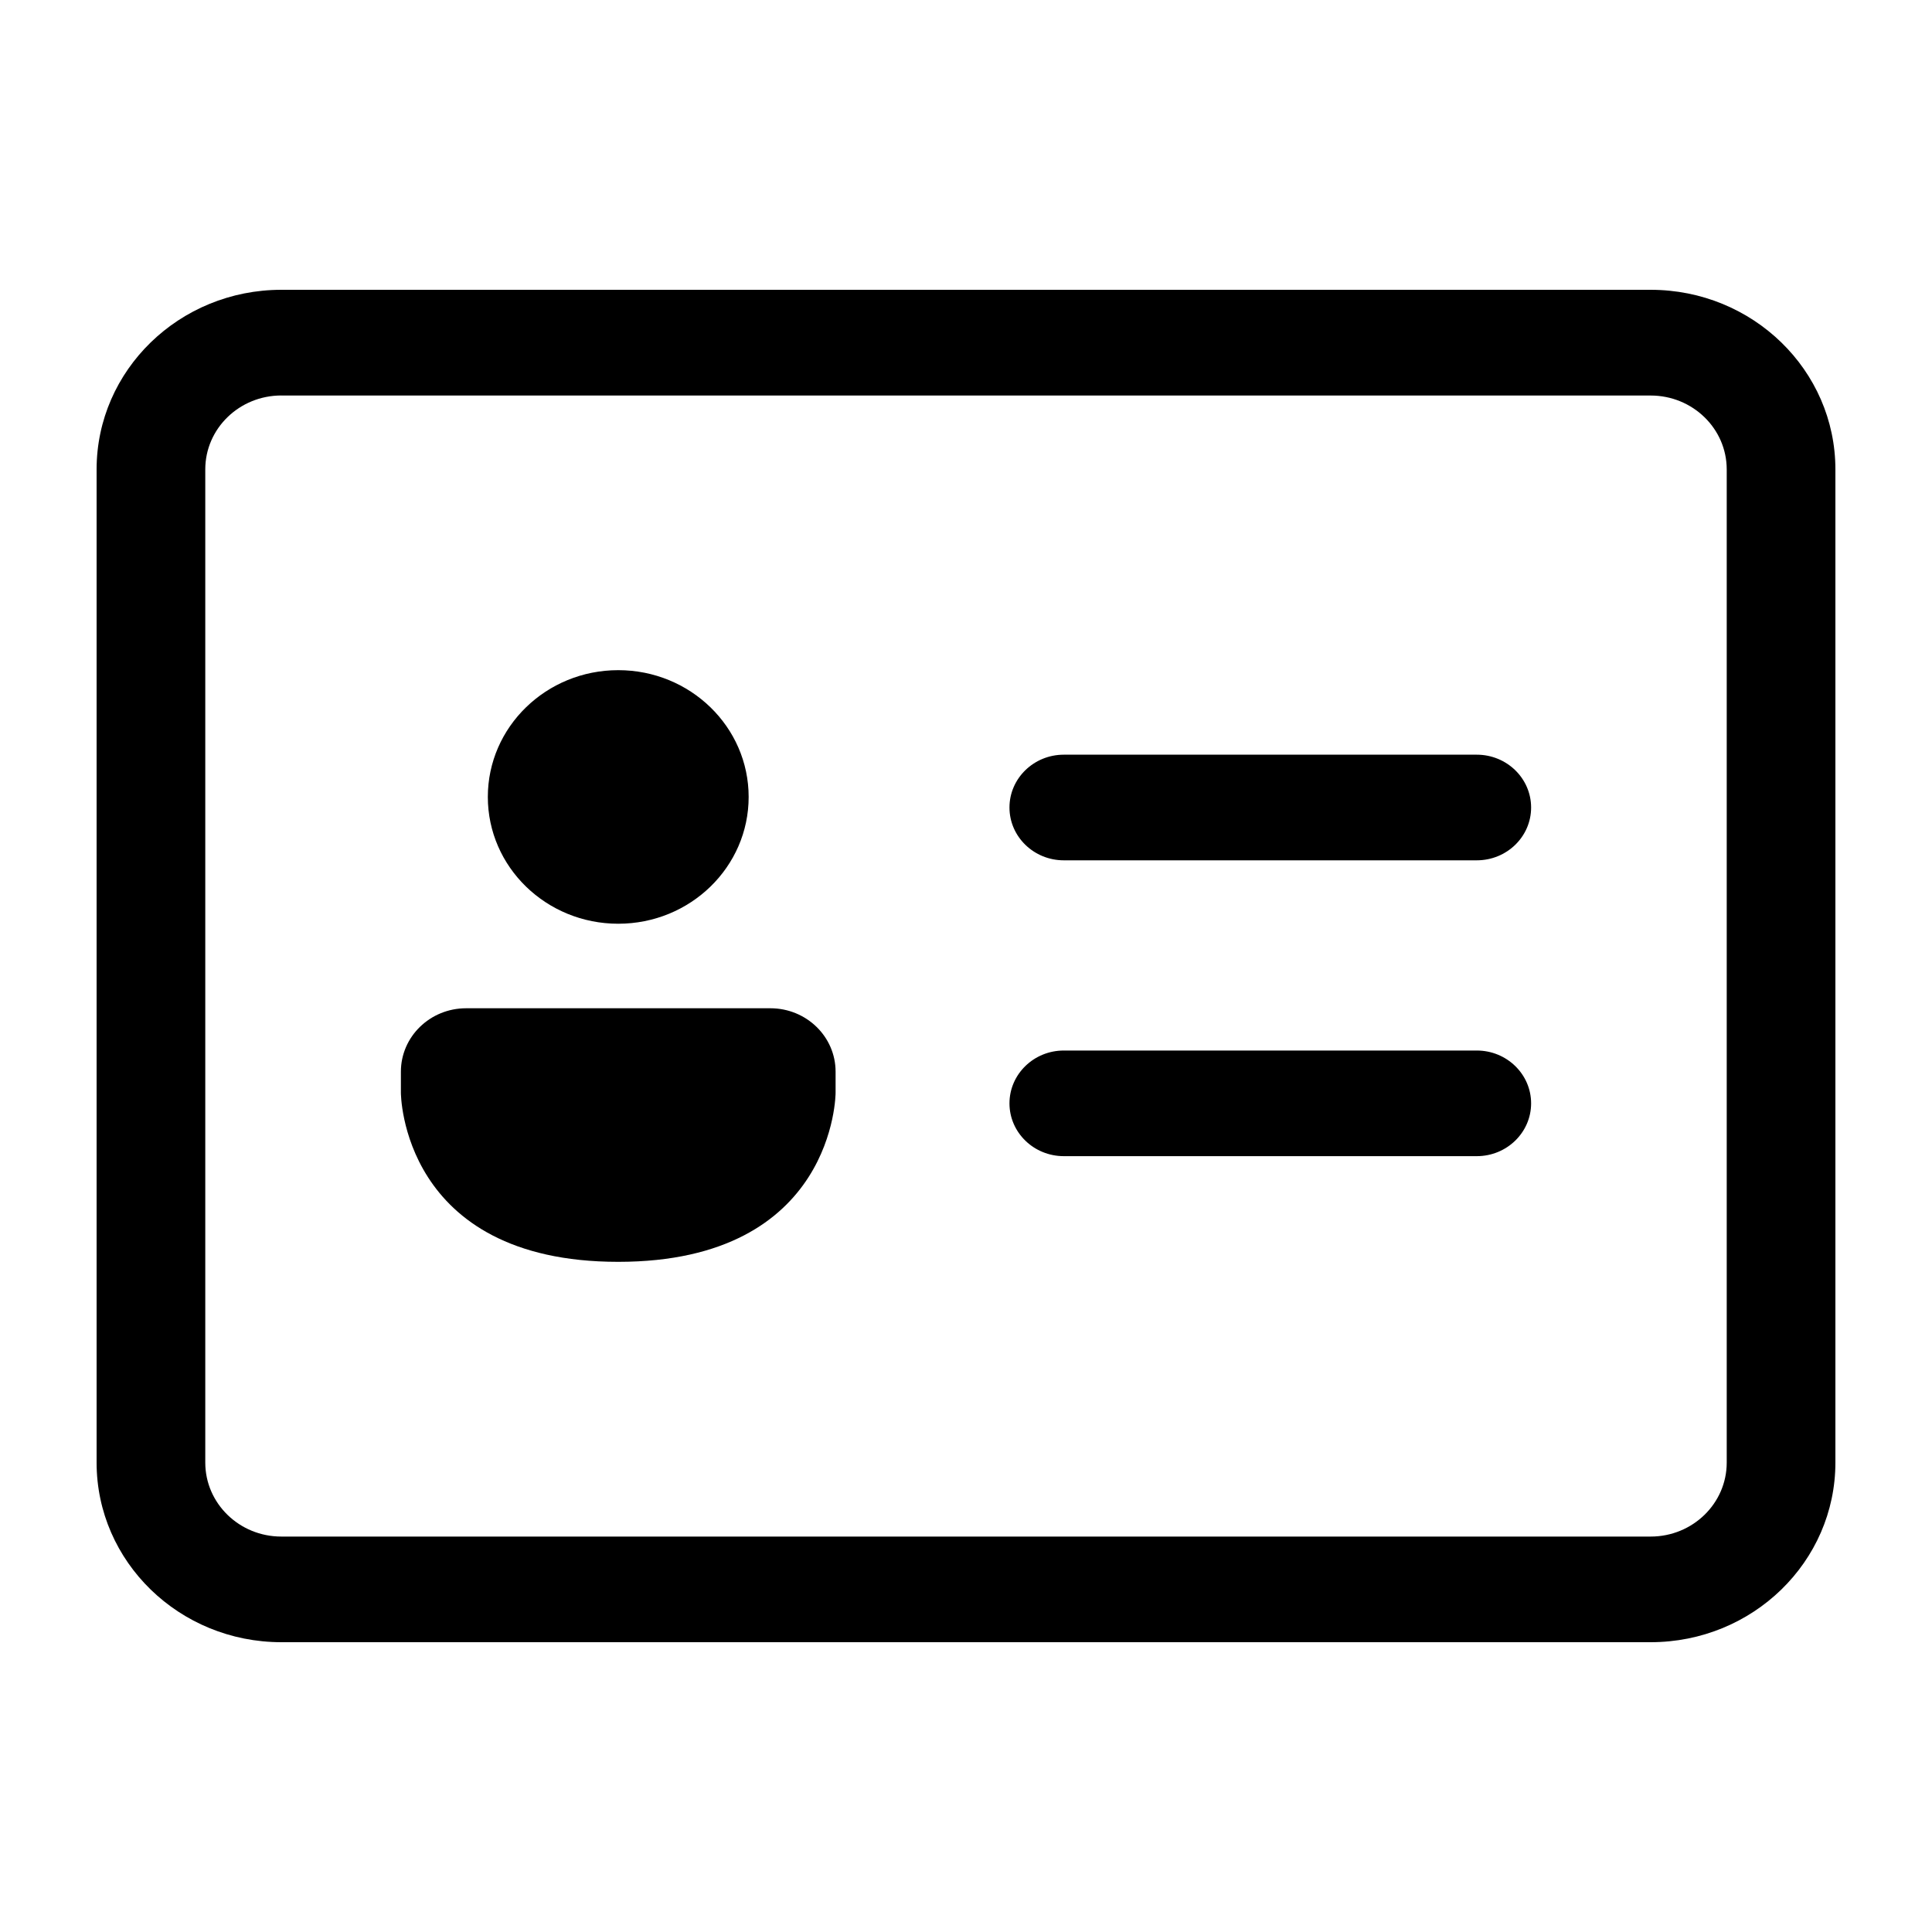 <svg xmlns="http://www.w3.org/2000/svg" width="40" height="40" fill="none" viewBox="0 0 40 40">
  <path d="M15.5 16.5c0 1.45-1.209 2.625-2.7 2.625s-2.7-1.175-2.7-2.625 1.209-2.625 2.7-2.625 2.7 1.175 2.7 2.625Zm-7.2 5.688c0-.725.604-1.313 1.35-1.313h6.3c.746 0 1.35.588 1.35 1.313v.437s0 3.5-4.5 3.5-4.5-3.5-4.5-3.5v-.438Zm12.6-5.47c0-.603.504-1.093 1.125-1.093h8.55c.621 0 1.125.49 1.125 1.094 0 .604-.504 1.093-1.125 1.093h-8.55c-.621 0-1.125-.49-1.125-1.093Zm1.125 5.032c-.621 0-1.125.49-1.125 1.094 0 .604.504 1.093 1.125 1.093h8.55c.621 0 1.125-.49 1.125-1.093 0-.604-.504-1.094-1.125-1.094h-8.55ZM2 9.719C2 7.665 3.713 6 5.825 6h28.35C36.288 6 38 7.665 38 9.719V30.28c0 2.055-1.712 3.72-3.825 3.72H5.825C3.713 34 2 32.335 2 30.281V9.72Zm3.825-1.531c-.87 0-1.575.685-1.575 1.53v20.563c0 .846.705 1.532 1.575 1.532h28.35c.87 0 1.575-.686 1.575-1.532V9.72c0-.846-.705-1.531-1.575-1.531H5.825Z" fill="black" fill-opacity="1"/>
</svg>
